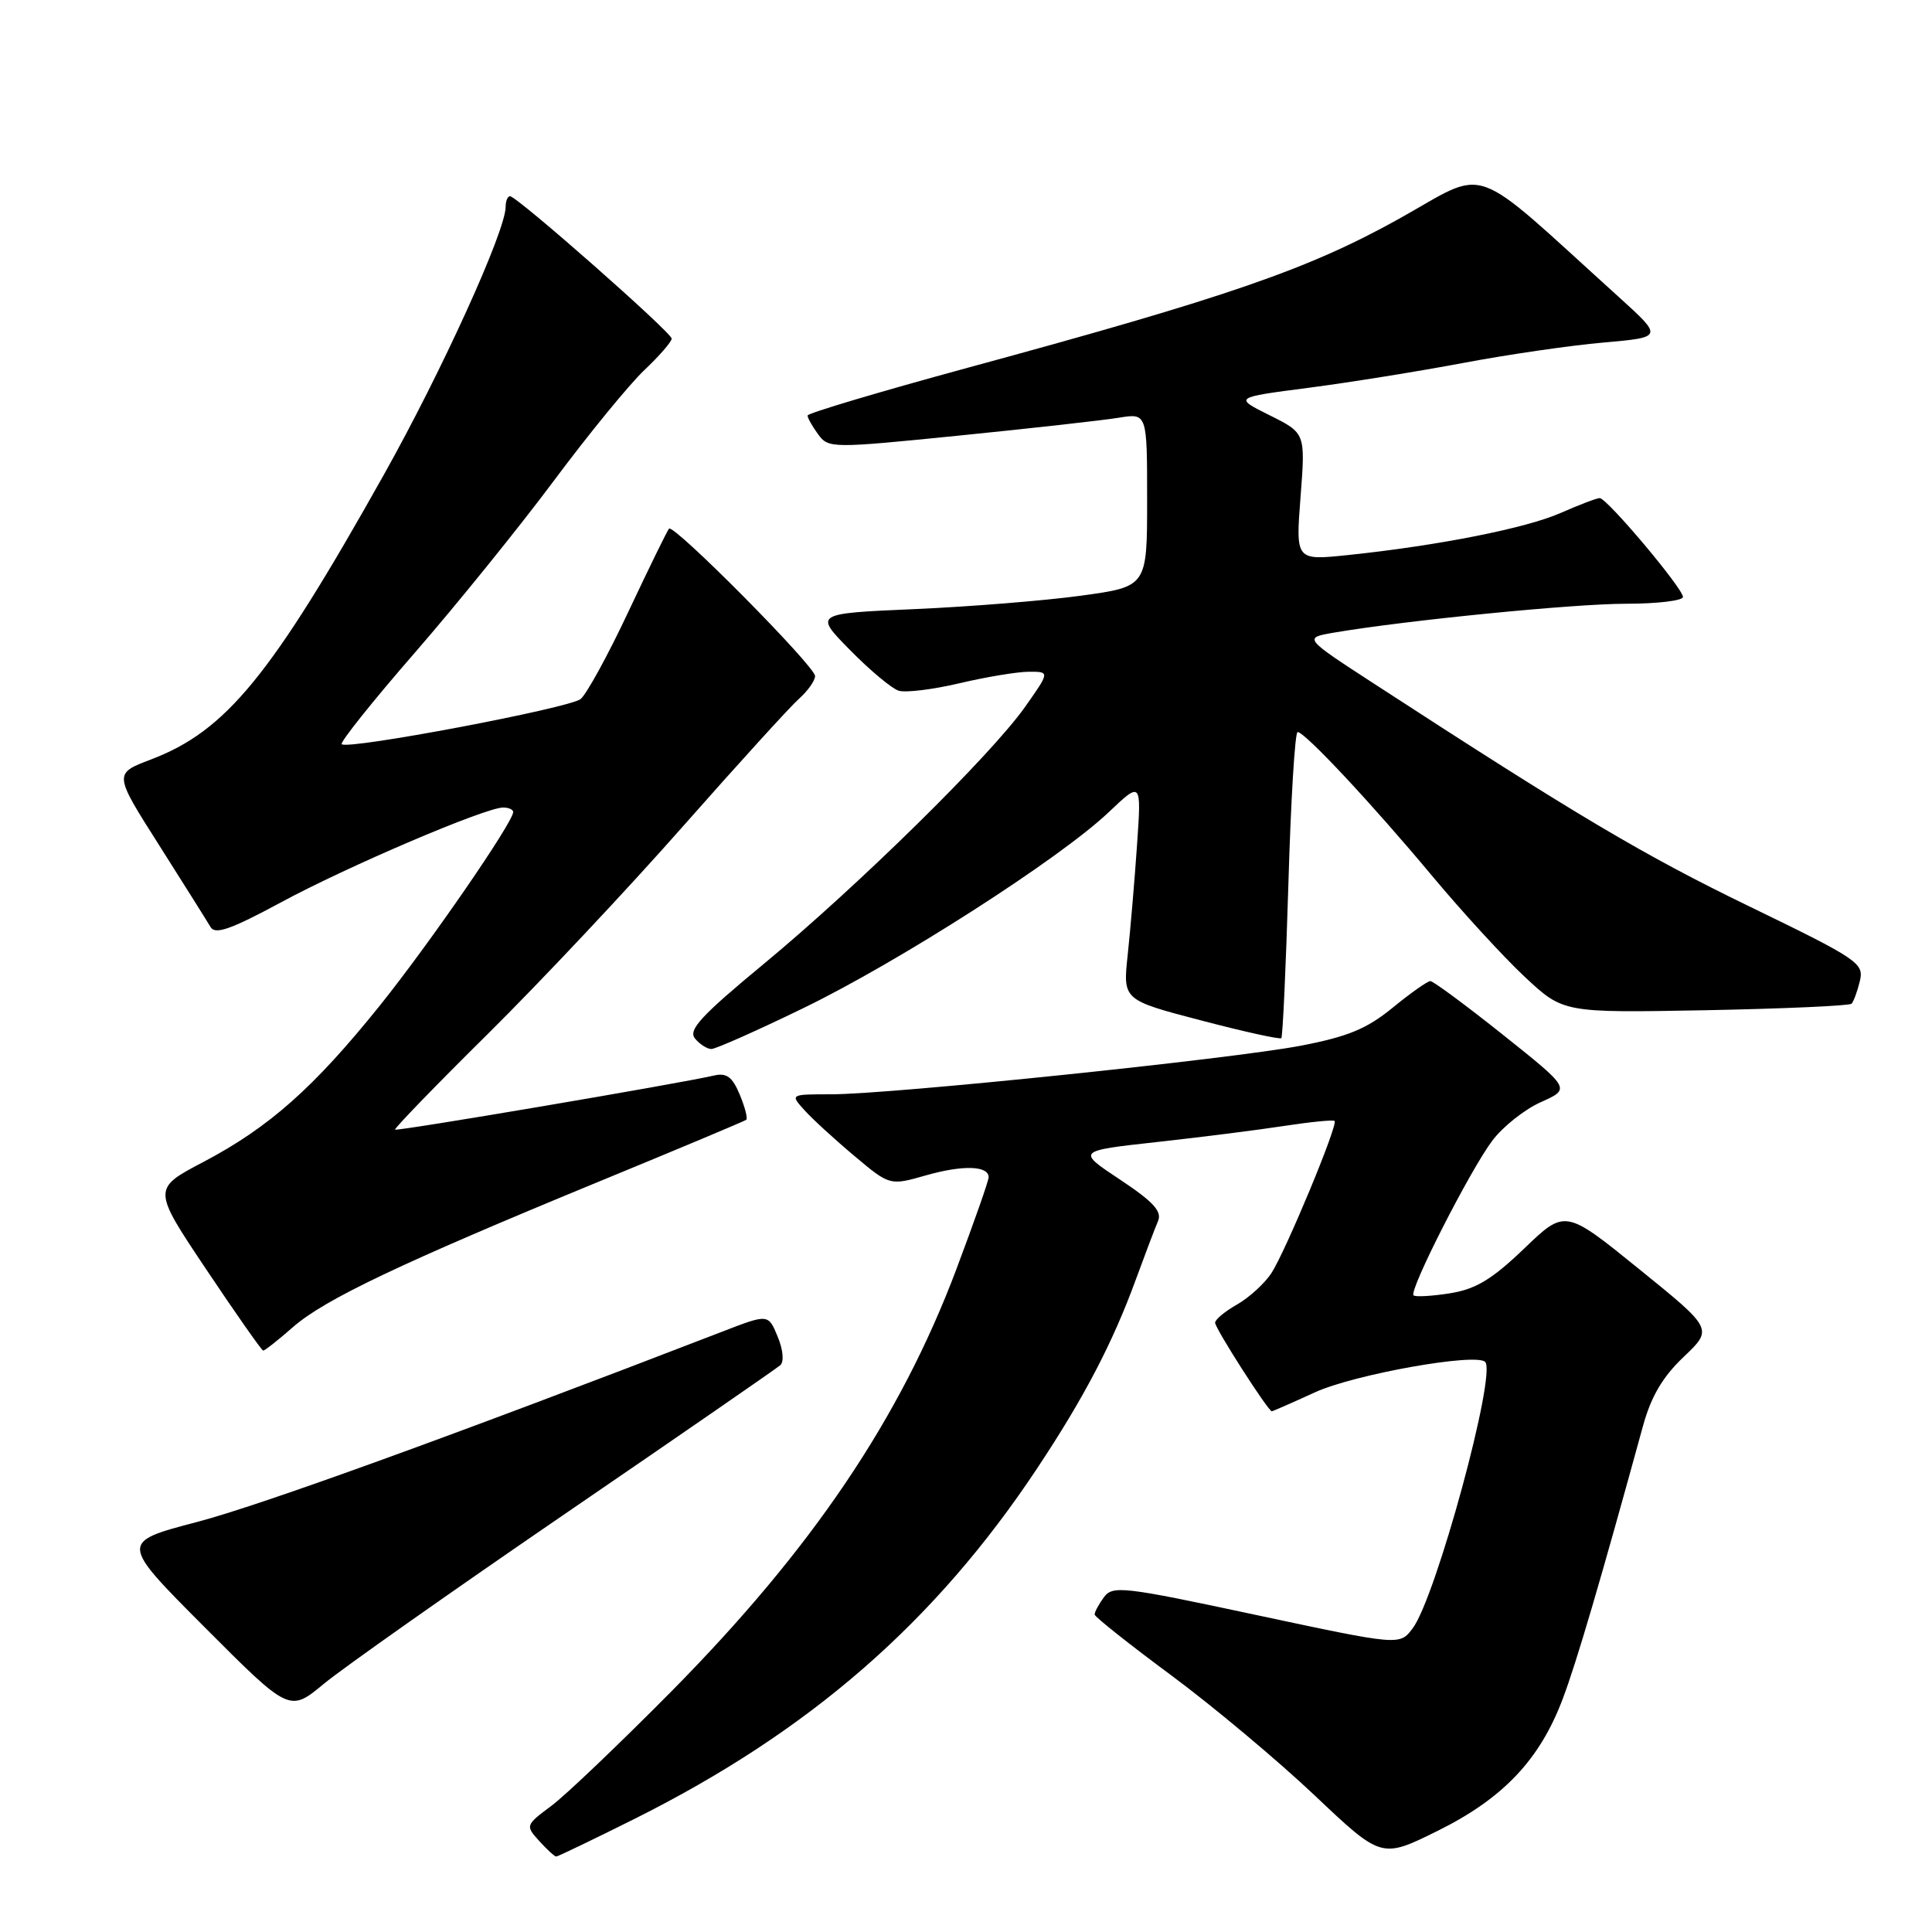 <?xml version="1.0" encoding="UTF-8" standalone="no"?>
<!DOCTYPE svg PUBLIC "-//W3C//DTD SVG 1.1//EN" "http://www.w3.org/Graphics/SVG/1.1/DTD/svg11.dtd" >
<svg xmlns="http://www.w3.org/2000/svg" xmlns:xlink="http://www.w3.org/1999/xlink" version="1.1" viewBox="0 0 256 256">
 <g >
 <path fill="currentColor"
d=" M 84.08 241.01 C 107.32 229.39 123.93 214.92 137.47 194.50 C 143.65 185.19 147.46 177.89 150.52 169.50 C 151.73 166.20 153.04 162.74 153.44 161.81 C 154.00 160.52 152.84 159.25 148.42 156.31 C 142.67 152.50 142.67 152.50 153.25 151.33 C 159.07 150.69 166.68 149.73 170.17 149.19 C 173.65 148.66 176.65 148.36 176.84 148.53 C 177.34 148.99 170.34 165.83 168.46 168.71 C 167.56 170.07 165.52 171.94 163.92 172.85 C 162.32 173.76 161.01 174.84 161.01 175.27 C 161.00 176.01 168.04 187.00 168.52 187.00 C 168.65 187.00 171.23 185.87 174.24 184.49 C 179.41 182.12 195.57 179.23 196.79 180.46 C 198.34 182.01 190.25 211.73 187.18 215.77 C 185.46 218.05 185.46 218.05 166.48 214.00 C 148.76 210.21 147.43 210.06 146.26 211.66 C 145.57 212.61 145.02 213.63 145.05 213.94 C 145.07 214.25 149.64 217.88 155.21 222.00 C 160.77 226.12 169.31 233.28 174.19 237.89 C 183.05 246.28 183.05 246.28 190.47 242.61 C 199.17 238.31 204.04 233.17 207.08 225.08 C 208.91 220.23 212.05 209.55 217.69 189.00 C 218.77 185.05 220.30 182.45 223.10 179.79 C 226.99 176.09 226.99 176.09 217.19 168.16 C 207.39 160.22 207.39 160.22 201.95 165.45 C 197.68 169.54 195.55 170.82 192.12 171.37 C 189.71 171.75 187.54 171.87 187.30 171.64 C 186.67 171.01 194.79 155.06 197.74 151.14 C 199.13 149.29 202.03 146.99 204.19 146.03 C 208.12 144.27 208.12 144.27 199.17 137.13 C 194.25 133.21 189.91 130.00 189.53 130.00 C 189.15 130.00 186.90 131.59 184.53 133.53 C 181.12 136.32 178.61 137.36 172.37 138.56 C 163.10 140.33 118.03 145.00 110.15 145.00 C 104.69 145.00 104.69 145.00 106.60 147.11 C 107.64 148.27 110.62 151.00 113.20 153.16 C 117.90 157.11 117.90 157.11 122.70 155.74 C 127.57 154.35 131.00 154.45 131.00 155.99 C 131.00 156.46 129.07 161.94 126.72 168.19 C 119.27 187.97 107.61 205.24 89.00 224.08 C 82.12 231.03 74.94 237.89 73.04 239.30 C 69.63 241.84 69.61 241.91 71.45 243.94 C 72.47 245.07 73.49 246.00 73.70 246.00 C 73.92 246.00 78.59 243.75 84.08 241.01 Z  M 75.00 200.50 C 90.12 190.16 102.90 181.33 103.39 180.90 C 103.91 180.44 103.77 178.85 103.04 177.10 C 101.80 174.09 101.80 174.09 95.65 176.47 C 59.90 190.27 34.56 199.45 26.11 201.67 C 15.88 204.35 15.88 204.35 27.12 215.62 C 38.36 226.89 38.36 226.89 42.93 223.10 C 45.44 221.02 59.88 210.85 75.00 200.50 Z  M 38.83 175.84 C 43.01 172.18 53.03 167.41 79.50 156.51 C 89.95 152.21 98.67 148.55 98.88 148.38 C 99.10 148.20 98.71 146.70 98.02 145.04 C 97.05 142.70 96.28 142.13 94.63 142.51 C 89.85 143.61 52.59 149.93 52.35 149.68 C 52.21 149.54 57.75 143.81 64.68 136.96 C 71.60 130.11 83.22 117.75 90.49 109.50 C 97.77 101.25 104.69 93.64 105.86 92.60 C 107.04 91.55 108.00 90.19 108.00 89.58 C 108.00 88.28 89.27 69.38 88.65 70.05 C 88.42 70.30 86.01 75.22 83.29 81.00 C 80.58 86.78 77.71 92.01 76.93 92.63 C 75.40 93.84 46.05 99.39 45.28 98.61 C 45.03 98.36 49.37 92.92 54.93 86.53 C 60.49 80.14 68.79 69.87 73.39 63.70 C 77.98 57.54 83.37 50.95 85.37 49.05 C 87.37 47.16 89.00 45.28 89.00 44.87 C 89.00 44.06 68.50 26.00 67.58 26.00 C 67.26 26.00 67.00 26.64 67.00 27.41 C 67.00 30.60 58.55 49.19 50.87 62.89 C 35.90 89.60 29.97 96.84 19.99 100.64 C 15.06 102.51 15.06 102.51 21.09 112.00 C 24.40 117.23 27.47 122.10 27.90 122.84 C 28.51 123.88 30.58 123.15 37.17 119.60 C 45.95 114.84 64.32 107.00 66.67 107.00 C 67.40 107.00 68.00 107.27 68.00 107.60 C 68.00 108.95 56.87 125.10 50.34 133.23 C 41.58 144.13 35.67 149.37 26.98 153.95 C 20.18 157.52 20.18 157.52 27.34 168.22 C 31.28 174.11 34.67 178.94 34.87 178.96 C 35.07 178.98 36.85 177.58 38.83 175.84 Z  M 106.39 133.61 C 119.07 127.47 140.40 113.79 146.88 107.65 C 151.25 103.50 151.25 103.50 150.66 112.00 C 150.34 116.67 149.78 123.20 149.43 126.50 C 148.78 132.50 148.78 132.50 159.10 135.20 C 164.78 136.69 169.58 137.75 169.78 137.56 C 169.97 137.37 170.39 128.16 170.72 117.10 C 171.04 106.05 171.59 97.00 171.94 97.00 C 172.91 97.00 181.84 106.56 189.78 116.08 C 193.71 120.79 199.22 126.80 202.03 129.43 C 207.14 134.21 207.14 134.21 225.99 133.86 C 236.35 133.66 245.06 133.27 245.34 133.00 C 245.61 132.72 246.11 131.37 246.44 130.00 C 247.01 127.63 246.26 127.12 231.77 120.09 C 217.80 113.32 208.94 108.06 182.11 90.62 C 172.72 84.52 172.72 84.52 176.73 83.83 C 186.30 82.20 208.52 80.00 215.45 80.00 C 219.60 80.00 223.00 79.59 223.00 79.10 C 223.00 77.96 212.93 66.00 211.97 66.00 C 211.58 66.00 209.26 66.88 206.82 67.96 C 202.23 69.99 190.58 72.30 178.59 73.55 C 171.68 74.27 171.68 74.27 172.33 65.83 C 172.98 57.39 172.98 57.39 168.24 55.03 C 163.50 52.67 163.50 52.67 173.35 51.39 C 178.77 50.69 187.99 49.20 193.85 48.10 C 199.71 46.99 208.08 45.77 212.45 45.39 C 220.39 44.69 220.39 44.69 214.45 39.31 C 194.36 21.14 197.48 22.25 185.36 29.00 C 173.38 35.67 162.71 39.36 128.26 48.72 C 116.58 51.90 107.01 54.75 107.01 55.06 C 107.00 55.37 107.63 56.48 108.40 57.54 C 109.78 59.42 110.15 59.42 127.15 57.71 C 136.69 56.75 146.19 55.69 148.25 55.35 C 152.00 54.74 152.00 54.74 152.00 66.24 C 152.00 77.73 152.00 77.73 143.25 78.93 C 138.44 79.59 128.51 80.39 121.18 80.71 C 107.86 81.29 107.86 81.29 112.64 86.14 C 115.27 88.82 118.16 91.23 119.07 91.52 C 119.97 91.81 123.59 91.37 127.11 90.54 C 130.62 89.71 134.77 89.02 136.31 89.01 C 139.12 89.00 139.12 89.00 135.81 93.69 C 131.29 100.08 113.69 117.39 101.22 127.71 C 92.91 134.58 91.15 136.48 92.09 137.61 C 92.72 138.37 93.70 139.00 94.26 139.00 C 94.82 139.00 100.28 136.58 106.39 133.61 Z "/>
</g>
</svg>